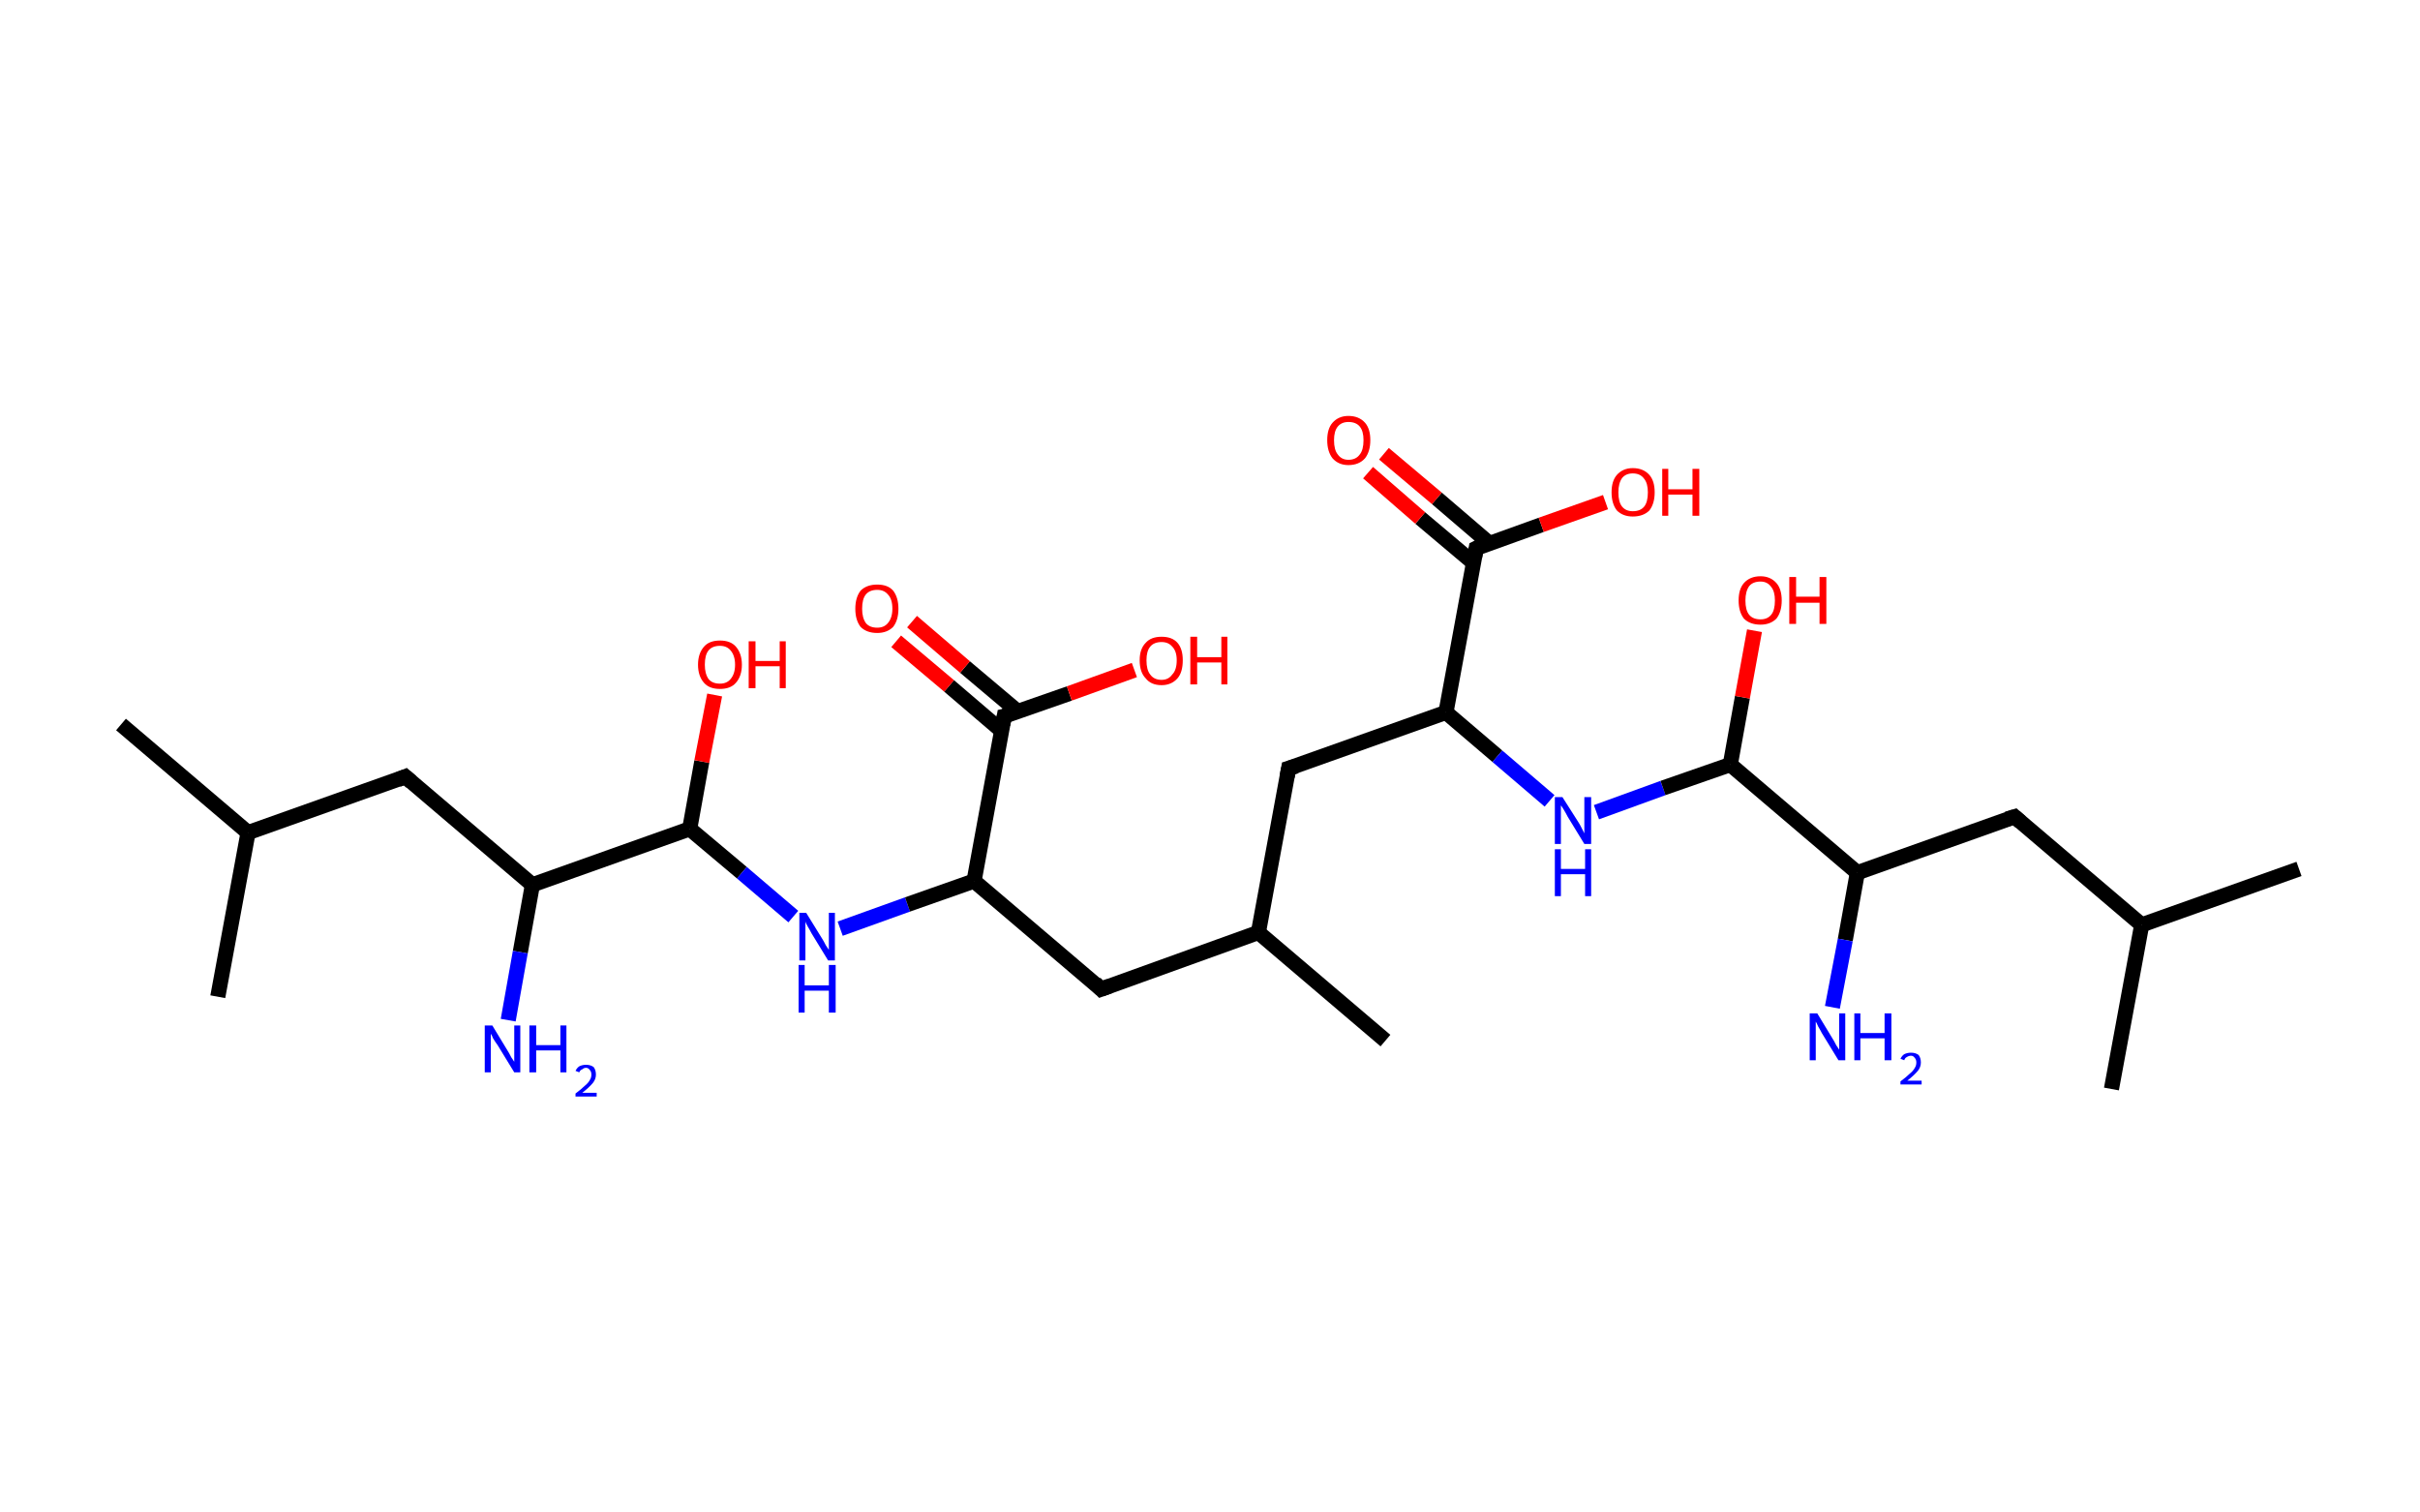 <?xml version='1.0' encoding='ASCII' standalone='yes'?>
<svg xmlns="http://www.w3.org/2000/svg" xmlns:rdkit="http://www.rdkit.org/xml" xmlns:xlink="http://www.w3.org/1999/xlink" version="1.1" baseProfile="full" xml:space="preserve" width="320px" height="200px" viewBox="0 0 320 200">
<!-- END OF HEADER -->
<rect style="opacity:1.0;fill:#FFFFFF;stroke:none" width="320.0" height="200.0" x="0.0" y="0.0"> </rect>
<path class="bond-0 atom-0 atom-1" d="M 16.0,95.8 L 32.8,110.1" style="fill:none;fill-rule:evenodd;stroke:#000000;stroke-width:2.0px;stroke-linecap:butt;stroke-linejoin:miter;stroke-opacity:1"/>
<path class="bond-1 atom-1 atom-2" d="M 32.8,110.1 L 28.8,131.8" style="fill:none;fill-rule:evenodd;stroke:#000000;stroke-width:2.0px;stroke-linecap:butt;stroke-linejoin:miter;stroke-opacity:1"/>
<path class="bond-2 atom-1 atom-3" d="M 32.8,110.1 L 53.6,102.7" style="fill:none;fill-rule:evenodd;stroke:#000000;stroke-width:2.0px;stroke-linecap:butt;stroke-linejoin:miter;stroke-opacity:1"/>
<path class="bond-3 atom-3 atom-4" d="M 53.6,102.7 L 70.4,117.0" style="fill:none;fill-rule:evenodd;stroke:#000000;stroke-width:2.0px;stroke-linecap:butt;stroke-linejoin:miter;stroke-opacity:1"/>
<path class="bond-4 atom-4 atom-5" d="M 70.4,117.0 L 68.8,125.9" style="fill:none;fill-rule:evenodd;stroke:#000000;stroke-width:2.0px;stroke-linecap:butt;stroke-linejoin:miter;stroke-opacity:1"/>
<path class="bond-4 atom-4 atom-5" d="M 68.8,125.9 L 67.2,134.9" style="fill:none;fill-rule:evenodd;stroke:#0000FF;stroke-width:2.0px;stroke-linecap:butt;stroke-linejoin:miter;stroke-opacity:1"/>
<path class="bond-5 atom-4 atom-6" d="M 70.4,117.0 L 91.2,109.6" style="fill:none;fill-rule:evenodd;stroke:#000000;stroke-width:2.0px;stroke-linecap:butt;stroke-linejoin:miter;stroke-opacity:1"/>
<path class="bond-6 atom-6 atom-7" d="M 91.2,109.6 L 92.8,100.7" style="fill:none;fill-rule:evenodd;stroke:#000000;stroke-width:2.0px;stroke-linecap:butt;stroke-linejoin:miter;stroke-opacity:1"/>
<path class="bond-6 atom-6 atom-7" d="M 92.8,100.7 L 94.5,91.9" style="fill:none;fill-rule:evenodd;stroke:#FF0000;stroke-width:2.0px;stroke-linecap:butt;stroke-linejoin:miter;stroke-opacity:1"/>
<path class="bond-7 atom-6 atom-8" d="M 91.2,109.6 L 98.1,115.4" style="fill:none;fill-rule:evenodd;stroke:#000000;stroke-width:2.0px;stroke-linecap:butt;stroke-linejoin:miter;stroke-opacity:1"/>
<path class="bond-7 atom-6 atom-8" d="M 98.1,115.4 L 104.9,121.2" style="fill:none;fill-rule:evenodd;stroke:#0000FF;stroke-width:2.0px;stroke-linecap:butt;stroke-linejoin:miter;stroke-opacity:1"/>
<path class="bond-8 atom-8 atom-9" d="M 111.1,122.8 L 120.0,119.6" style="fill:none;fill-rule:evenodd;stroke:#0000FF;stroke-width:2.0px;stroke-linecap:butt;stroke-linejoin:miter;stroke-opacity:1"/>
<path class="bond-8 atom-8 atom-9" d="M 120.0,119.6 L 128.8,116.5" style="fill:none;fill-rule:evenodd;stroke:#000000;stroke-width:2.0px;stroke-linecap:butt;stroke-linejoin:miter;stroke-opacity:1"/>
<path class="bond-9 atom-9 atom-10" d="M 128.8,116.5 L 145.6,130.8" style="fill:none;fill-rule:evenodd;stroke:#000000;stroke-width:2.0px;stroke-linecap:butt;stroke-linejoin:miter;stroke-opacity:1"/>
<path class="bond-10 atom-10 atom-11" d="M 145.6,130.8 L 166.4,123.3" style="fill:none;fill-rule:evenodd;stroke:#000000;stroke-width:2.0px;stroke-linecap:butt;stroke-linejoin:miter;stroke-opacity:1"/>
<path class="bond-11 atom-11 atom-12" d="M 166.4,123.3 L 183.2,137.6" style="fill:none;fill-rule:evenodd;stroke:#000000;stroke-width:2.0px;stroke-linecap:butt;stroke-linejoin:miter;stroke-opacity:1"/>
<path class="bond-12 atom-11 atom-13" d="M 166.4,123.3 L 170.4,101.6" style="fill:none;fill-rule:evenodd;stroke:#000000;stroke-width:2.0px;stroke-linecap:butt;stroke-linejoin:miter;stroke-opacity:1"/>
<path class="bond-13 atom-13 atom-14" d="M 170.4,101.6 L 191.2,94.2" style="fill:none;fill-rule:evenodd;stroke:#000000;stroke-width:2.0px;stroke-linecap:butt;stroke-linejoin:miter;stroke-opacity:1"/>
<path class="bond-14 atom-14 atom-15" d="M 191.2,94.2 L 198.0,100.0" style="fill:none;fill-rule:evenodd;stroke:#000000;stroke-width:2.0px;stroke-linecap:butt;stroke-linejoin:miter;stroke-opacity:1"/>
<path class="bond-14 atom-14 atom-15" d="M 198.0,100.0 L 204.9,105.9" style="fill:none;fill-rule:evenodd;stroke:#0000FF;stroke-width:2.0px;stroke-linecap:butt;stroke-linejoin:miter;stroke-opacity:1"/>
<path class="bond-15 atom-15 atom-16" d="M 211.1,107.4 L 219.9,104.2" style="fill:none;fill-rule:evenodd;stroke:#0000FF;stroke-width:2.0px;stroke-linecap:butt;stroke-linejoin:miter;stroke-opacity:1"/>
<path class="bond-15 atom-15 atom-16" d="M 219.9,104.2 L 228.8,101.1" style="fill:none;fill-rule:evenodd;stroke:#000000;stroke-width:2.0px;stroke-linecap:butt;stroke-linejoin:miter;stroke-opacity:1"/>
<path class="bond-16 atom-16 atom-17" d="M 228.8,101.1 L 230.4,92.2" style="fill:none;fill-rule:evenodd;stroke:#000000;stroke-width:2.0px;stroke-linecap:butt;stroke-linejoin:miter;stroke-opacity:1"/>
<path class="bond-16 atom-16 atom-17" d="M 230.4,92.2 L 232.0,83.4" style="fill:none;fill-rule:evenodd;stroke:#FF0000;stroke-width:2.0px;stroke-linecap:butt;stroke-linejoin:miter;stroke-opacity:1"/>
<path class="bond-17 atom-16 atom-18" d="M 228.8,101.1 L 245.6,115.4" style="fill:none;fill-rule:evenodd;stroke:#000000;stroke-width:2.0px;stroke-linecap:butt;stroke-linejoin:miter;stroke-opacity:1"/>
<path class="bond-18 atom-18 atom-19" d="M 245.6,115.4 L 244.0,124.3" style="fill:none;fill-rule:evenodd;stroke:#000000;stroke-width:2.0px;stroke-linecap:butt;stroke-linejoin:miter;stroke-opacity:1"/>
<path class="bond-18 atom-18 atom-19" d="M 244.0,124.3 L 242.3,133.2" style="fill:none;fill-rule:evenodd;stroke:#0000FF;stroke-width:2.0px;stroke-linecap:butt;stroke-linejoin:miter;stroke-opacity:1"/>
<path class="bond-19 atom-18 atom-20" d="M 245.6,115.4 L 266.4,108.0" style="fill:none;fill-rule:evenodd;stroke:#000000;stroke-width:2.0px;stroke-linecap:butt;stroke-linejoin:miter;stroke-opacity:1"/>
<path class="bond-20 atom-20 atom-21" d="M 266.4,108.0 L 283.2,122.3" style="fill:none;fill-rule:evenodd;stroke:#000000;stroke-width:2.0px;stroke-linecap:butt;stroke-linejoin:miter;stroke-opacity:1"/>
<path class="bond-21 atom-21 atom-22" d="M 283.2,122.3 L 304.0,114.9" style="fill:none;fill-rule:evenodd;stroke:#000000;stroke-width:2.0px;stroke-linecap:butt;stroke-linejoin:miter;stroke-opacity:1"/>
<path class="bond-22 atom-21 atom-23" d="M 283.2,122.3 L 279.2,144.0" style="fill:none;fill-rule:evenodd;stroke:#000000;stroke-width:2.0px;stroke-linecap:butt;stroke-linejoin:miter;stroke-opacity:1"/>
<path class="bond-23 atom-14 atom-24" d="M 191.2,94.2 L 195.2,72.5" style="fill:none;fill-rule:evenodd;stroke:#000000;stroke-width:2.0px;stroke-linecap:butt;stroke-linejoin:miter;stroke-opacity:1"/>
<path class="bond-24 atom-24 atom-25" d="M 197.0,71.9 L 190.0,65.9" style="fill:none;fill-rule:evenodd;stroke:#000000;stroke-width:2.0px;stroke-linecap:butt;stroke-linejoin:miter;stroke-opacity:1"/>
<path class="bond-24 atom-24 atom-25" d="M 190.0,65.9 L 183.0,60.0" style="fill:none;fill-rule:evenodd;stroke:#FF0000;stroke-width:2.0px;stroke-linecap:butt;stroke-linejoin:miter;stroke-opacity:1"/>
<path class="bond-24 atom-24 atom-25" d="M 194.8,74.4 L 187.8,68.5" style="fill:none;fill-rule:evenodd;stroke:#000000;stroke-width:2.0px;stroke-linecap:butt;stroke-linejoin:miter;stroke-opacity:1"/>
<path class="bond-24 atom-24 atom-25" d="M 187.8,68.5 L 180.9,62.5" style="fill:none;fill-rule:evenodd;stroke:#FF0000;stroke-width:2.0px;stroke-linecap:butt;stroke-linejoin:miter;stroke-opacity:1"/>
<path class="bond-25 atom-24 atom-26" d="M 195.2,72.5 L 203.8,69.4" style="fill:none;fill-rule:evenodd;stroke:#000000;stroke-width:2.0px;stroke-linecap:butt;stroke-linejoin:miter;stroke-opacity:1"/>
<path class="bond-25 atom-24 atom-26" d="M 203.8,69.4 L 212.3,66.4" style="fill:none;fill-rule:evenodd;stroke:#FF0000;stroke-width:2.0px;stroke-linecap:butt;stroke-linejoin:miter;stroke-opacity:1"/>
<path class="bond-26 atom-9 atom-27" d="M 128.8,116.5 L 132.8,94.7" style="fill:none;fill-rule:evenodd;stroke:#000000;stroke-width:2.0px;stroke-linecap:butt;stroke-linejoin:miter;stroke-opacity:1"/>
<path class="bond-27 atom-27 atom-28" d="M 134.6,94.1 L 127.6,88.2" style="fill:none;fill-rule:evenodd;stroke:#000000;stroke-width:2.0px;stroke-linecap:butt;stroke-linejoin:miter;stroke-opacity:1"/>
<path class="bond-27 atom-27 atom-28" d="M 127.6,88.2 L 120.6,82.2" style="fill:none;fill-rule:evenodd;stroke:#FF0000;stroke-width:2.0px;stroke-linecap:butt;stroke-linejoin:miter;stroke-opacity:1"/>
<path class="bond-27 atom-27 atom-28" d="M 132.4,96.6 L 125.5,90.7" style="fill:none;fill-rule:evenodd;stroke:#000000;stroke-width:2.0px;stroke-linecap:butt;stroke-linejoin:miter;stroke-opacity:1"/>
<path class="bond-27 atom-27 atom-28" d="M 125.5,90.7 L 118.5,84.8" style="fill:none;fill-rule:evenodd;stroke:#FF0000;stroke-width:2.0px;stroke-linecap:butt;stroke-linejoin:miter;stroke-opacity:1"/>
<path class="bond-28 atom-27 atom-29" d="M 132.8,94.7 L 141.4,91.7" style="fill:none;fill-rule:evenodd;stroke:#000000;stroke-width:2.0px;stroke-linecap:butt;stroke-linejoin:miter;stroke-opacity:1"/>
<path class="bond-28 atom-27 atom-29" d="M 141.4,91.7 L 150.0,88.6" style="fill:none;fill-rule:evenodd;stroke:#FF0000;stroke-width:2.0px;stroke-linecap:butt;stroke-linejoin:miter;stroke-opacity:1"/>
<path d="M 52.6,103.1 L 53.6,102.7 L 54.4,103.4" style="fill:none;stroke:#000000;stroke-width:2.0px;stroke-linecap:butt;stroke-linejoin:miter;stroke-opacity:1;"/>
<path d="M 144.8,130.0 L 145.6,130.8 L 146.7,130.4" style="fill:none;stroke:#000000;stroke-width:2.0px;stroke-linecap:butt;stroke-linejoin:miter;stroke-opacity:1;"/>
<path d="M 170.2,102.7 L 170.4,101.6 L 171.4,101.3" style="fill:none;stroke:#000000;stroke-width:2.0px;stroke-linecap:butt;stroke-linejoin:miter;stroke-opacity:1;"/>
<path d="M 265.4,108.3 L 266.4,108.0 L 267.2,108.7" style="fill:none;stroke:#000000;stroke-width:2.0px;stroke-linecap:butt;stroke-linejoin:miter;stroke-opacity:1;"/>
<path d="M 195.0,73.6 L 195.2,72.5 L 195.6,72.3" style="fill:none;stroke:#000000;stroke-width:2.0px;stroke-linecap:butt;stroke-linejoin:miter;stroke-opacity:1;"/>
<path d="M 132.6,95.8 L 132.8,94.7 L 133.2,94.6" style="fill:none;stroke:#000000;stroke-width:2.0px;stroke-linecap:butt;stroke-linejoin:miter;stroke-opacity:1;"/>
<path class="atom-5" d="M 65.1 135.6 L 67.1 138.9 Q 67.3 139.2, 67.6 139.8 Q 68.0 140.4, 68.0 140.4 L 68.0 135.6 L 68.8 135.6 L 68.8 141.8 L 68.0 141.8 L 65.8 138.2 Q 65.5 137.8, 65.2 137.3 Q 65.0 136.8, 64.9 136.7 L 64.9 141.8 L 64.1 141.8 L 64.1 135.6 L 65.1 135.6 " fill="#0000FF"/>
<path class="atom-5" d="M 70.0 135.6 L 70.9 135.6 L 70.9 138.2 L 74.1 138.2 L 74.1 135.6 L 74.9 135.6 L 74.9 141.8 L 74.1 141.8 L 74.1 138.9 L 70.9 138.9 L 70.9 141.8 L 70.0 141.8 L 70.0 135.6 " fill="#0000FF"/>
<path class="atom-5" d="M 76.1 141.6 Q 76.3 141.2, 76.6 141.0 Q 77.0 140.8, 77.5 140.8 Q 78.1 140.8, 78.5 141.1 Q 78.8 141.5, 78.8 142.1 Q 78.8 142.7, 78.4 143.2 Q 77.9 143.8, 77.0 144.5 L 78.9 144.5 L 78.9 145.0 L 76.1 145.0 L 76.1 144.6 Q 76.9 144.0, 77.3 143.6 Q 77.8 143.2, 78.0 142.8 Q 78.2 142.5, 78.2 142.1 Q 78.2 141.7, 78.0 141.5 Q 77.8 141.2, 77.5 141.2 Q 77.2 141.2, 77.0 141.4 Q 76.7 141.5, 76.6 141.8 L 76.1 141.6 " fill="#0000FF"/>
<path class="atom-7" d="M 92.3 87.9 Q 92.3 86.4, 93.1 85.5 Q 93.8 84.7, 95.2 84.7 Q 96.6 84.7, 97.3 85.5 Q 98.1 86.4, 98.1 87.9 Q 98.1 89.4, 97.3 90.3 Q 96.6 91.1, 95.2 91.1 Q 93.8 91.1, 93.1 90.3 Q 92.3 89.4, 92.3 87.9 M 95.2 90.4 Q 96.1 90.4, 96.6 89.8 Q 97.2 89.1, 97.2 87.9 Q 97.2 86.7, 96.6 86.0 Q 96.1 85.4, 95.2 85.4 Q 94.2 85.4, 93.7 86.0 Q 93.2 86.6, 93.2 87.9 Q 93.2 89.1, 93.7 89.8 Q 94.2 90.4, 95.2 90.4 " fill="#FF0000"/>
<path class="atom-7" d="M 99.0 84.8 L 99.9 84.8 L 99.9 87.4 L 103.1 87.4 L 103.1 84.8 L 103.9 84.8 L 103.9 91.0 L 103.1 91.0 L 103.1 88.1 L 99.9 88.1 L 99.9 91.0 L 99.0 91.0 L 99.0 84.8 " fill="#FF0000"/>
<path class="atom-8" d="M 106.6 120.7 L 108.7 124.1 Q 108.9 124.4, 109.2 125.0 Q 109.6 125.6, 109.6 125.6 L 109.6 120.7 L 110.4 120.7 L 110.4 127.0 L 109.5 127.0 L 107.3 123.4 Q 107.1 123.0, 106.8 122.5 Q 106.5 122.0, 106.5 121.8 L 106.5 127.0 L 105.7 127.0 L 105.7 120.7 L 106.6 120.7 " fill="#0000FF"/>
<path class="atom-8" d="M 105.6 127.6 L 106.4 127.6 L 106.4 130.3 L 109.6 130.3 L 109.6 127.6 L 110.5 127.6 L 110.5 133.9 L 109.6 133.9 L 109.6 131.0 L 106.4 131.0 L 106.4 133.9 L 105.6 133.9 L 105.6 127.6 " fill="#0000FF"/>
<path class="atom-15" d="M 206.6 105.4 L 208.7 108.7 Q 208.9 109.0, 209.2 109.6 Q 209.5 110.2, 209.5 110.2 L 209.5 105.4 L 210.4 105.4 L 210.4 111.6 L 209.5 111.6 L 207.3 108.0 Q 207.1 107.6, 206.8 107.1 Q 206.5 106.6, 206.4 106.5 L 206.4 111.6 L 205.6 111.6 L 205.6 105.4 L 206.6 105.4 " fill="#0000FF"/>
<path class="atom-15" d="M 205.6 112.3 L 206.4 112.3 L 206.4 114.9 L 209.6 114.9 L 209.6 112.3 L 210.4 112.3 L 210.4 118.5 L 209.6 118.5 L 209.6 115.6 L 206.4 115.6 L 206.4 118.5 L 205.6 118.5 L 205.6 112.3 " fill="#0000FF"/>
<path class="atom-17" d="M 229.9 79.4 Q 229.9 77.9, 230.6 77.1 Q 231.4 76.2, 232.8 76.2 Q 234.1 76.2, 234.9 77.1 Q 235.6 77.9, 235.6 79.4 Q 235.6 80.9, 234.9 81.8 Q 234.1 82.6, 232.8 82.6 Q 231.4 82.6, 230.6 81.8 Q 229.9 80.9, 229.9 79.4 M 232.8 81.9 Q 233.7 81.9, 234.2 81.3 Q 234.7 80.7, 234.7 79.4 Q 234.7 78.2, 234.2 77.6 Q 233.7 76.9, 232.8 76.9 Q 231.8 76.9, 231.3 77.5 Q 230.8 78.2, 230.8 79.4 Q 230.8 80.7, 231.3 81.3 Q 231.8 81.9, 232.8 81.9 " fill="#FF0000"/>
<path class="atom-17" d="M 236.6 76.3 L 237.5 76.3 L 237.5 78.9 L 240.6 78.9 L 240.6 76.3 L 241.5 76.3 L 241.5 82.5 L 240.6 82.5 L 240.6 79.7 L 237.5 79.7 L 237.5 82.5 L 236.6 82.5 L 236.6 76.3 " fill="#FF0000"/>
<path class="atom-19" d="M 240.3 134.0 L 242.3 137.3 Q 242.5 137.6, 242.8 138.2 Q 243.2 138.8, 243.2 138.8 L 243.2 134.0 L 244.0 134.0 L 244.0 140.2 L 243.1 140.2 L 240.9 136.6 Q 240.7 136.2, 240.4 135.7 Q 240.2 135.2, 240.1 135.1 L 240.1 140.2 L 239.3 140.2 L 239.3 134.0 L 240.3 134.0 " fill="#0000FF"/>
<path class="atom-19" d="M 245.2 134.0 L 246.0 134.0 L 246.0 136.6 L 249.2 136.6 L 249.2 134.0 L 250.1 134.0 L 250.1 140.2 L 249.2 140.2 L 249.2 137.3 L 246.0 137.3 L 246.0 140.2 L 245.2 140.2 L 245.2 134.0 " fill="#0000FF"/>
<path class="atom-19" d="M 251.3 140.0 Q 251.5 139.6, 251.8 139.4 Q 252.2 139.2, 252.7 139.2 Q 253.3 139.2, 253.7 139.5 Q 254.0 139.9, 254.0 140.5 Q 254.0 141.1, 253.6 141.6 Q 253.1 142.2, 252.2 142.9 L 254.1 142.9 L 254.1 143.4 L 251.3 143.4 L 251.3 143.0 Q 252.1 142.4, 252.5 142.0 Q 253.0 141.6, 253.2 141.2 Q 253.4 140.9, 253.4 140.5 Q 253.4 140.1, 253.2 139.9 Q 253.0 139.6, 252.7 139.6 Q 252.4 139.6, 252.1 139.8 Q 251.9 139.9, 251.8 140.2 L 251.3 140.0 " fill="#0000FF"/>
<path class="atom-25" d="M 175.5 58.2 Q 175.5 56.7, 176.2 55.9 Q 177.0 55.0, 178.3 55.0 Q 179.7 55.0, 180.5 55.9 Q 181.2 56.7, 181.2 58.2 Q 181.2 59.7, 180.5 60.6 Q 179.7 61.5, 178.3 61.5 Q 177.0 61.5, 176.2 60.6 Q 175.5 59.7, 175.5 58.2 M 178.3 60.8 Q 179.3 60.8, 179.8 60.1 Q 180.3 59.5, 180.3 58.2 Q 180.3 57.0, 179.8 56.4 Q 179.3 55.8, 178.3 55.8 Q 177.4 55.8, 176.9 56.4 Q 176.4 57.0, 176.4 58.2 Q 176.4 59.5, 176.9 60.1 Q 177.4 60.8, 178.3 60.8 " fill="#FF0000"/>
<path class="atom-26" d="M 213.1 65.1 Q 213.1 63.6, 213.8 62.8 Q 214.6 61.9, 215.9 61.9 Q 217.3 61.9, 218.1 62.8 Q 218.8 63.6, 218.8 65.1 Q 218.8 66.6, 218.1 67.5 Q 217.3 68.3, 215.9 68.3 Q 214.6 68.3, 213.8 67.5 Q 213.1 66.6, 213.1 65.1 M 215.9 67.6 Q 216.9 67.6, 217.4 67.0 Q 217.9 66.4, 217.9 65.1 Q 217.9 63.9, 217.4 63.3 Q 216.9 62.6, 215.9 62.6 Q 215.0 62.6, 214.5 63.2 Q 214.0 63.9, 214.0 65.1 Q 214.0 66.4, 214.5 67.0 Q 215.0 67.6, 215.9 67.6 " fill="#FF0000"/>
<path class="atom-26" d="M 219.8 62.0 L 220.6 62.0 L 220.6 64.7 L 223.8 64.7 L 223.8 62.0 L 224.7 62.0 L 224.7 68.2 L 223.8 68.2 L 223.8 65.4 L 220.6 65.4 L 220.6 68.2 L 219.8 68.2 L 219.8 62.0 " fill="#FF0000"/>
<path class="atom-28" d="M 113.1 80.5 Q 113.1 79.0, 113.8 78.1 Q 114.6 77.3, 116.0 77.3 Q 117.4 77.3, 118.1 78.1 Q 118.8 79.0, 118.8 80.5 Q 118.8 82.0, 118.1 82.9 Q 117.3 83.7, 116.0 83.7 Q 114.6 83.7, 113.8 82.9 Q 113.1 82.0, 113.1 80.5 M 116.0 83.0 Q 116.9 83.0, 117.4 82.4 Q 118.0 81.7, 118.0 80.5 Q 118.0 79.2, 117.4 78.6 Q 116.9 78.0, 116.0 78.0 Q 115.0 78.0, 114.5 78.6 Q 114.0 79.2, 114.0 80.5 Q 114.0 81.7, 114.5 82.4 Q 115.0 83.0, 116.0 83.0 " fill="#FF0000"/>
<path class="atom-29" d="M 150.7 87.3 Q 150.7 85.8, 151.5 85.0 Q 152.2 84.2, 153.6 84.2 Q 155.0 84.2, 155.7 85.0 Q 156.4 85.8, 156.4 87.3 Q 156.4 88.9, 155.7 89.7 Q 154.9 90.6, 153.6 90.6 Q 152.2 90.6, 151.5 89.7 Q 150.7 88.9, 150.7 87.3 M 153.6 89.9 Q 154.5 89.9, 155.0 89.2 Q 155.6 88.6, 155.6 87.3 Q 155.6 86.1, 155.0 85.5 Q 154.5 84.9, 153.6 84.9 Q 152.6 84.9, 152.1 85.5 Q 151.6 86.1, 151.6 87.3 Q 151.6 88.6, 152.1 89.2 Q 152.6 89.9, 153.6 89.9 " fill="#FF0000"/>
<path class="atom-29" d="M 157.4 84.2 L 158.3 84.2 L 158.3 86.9 L 161.5 86.9 L 161.5 84.2 L 162.3 84.2 L 162.3 90.5 L 161.5 90.5 L 161.5 87.6 L 158.3 87.6 L 158.3 90.5 L 157.4 90.5 L 157.4 84.2 " fill="#FF0000"/>
</svg>
